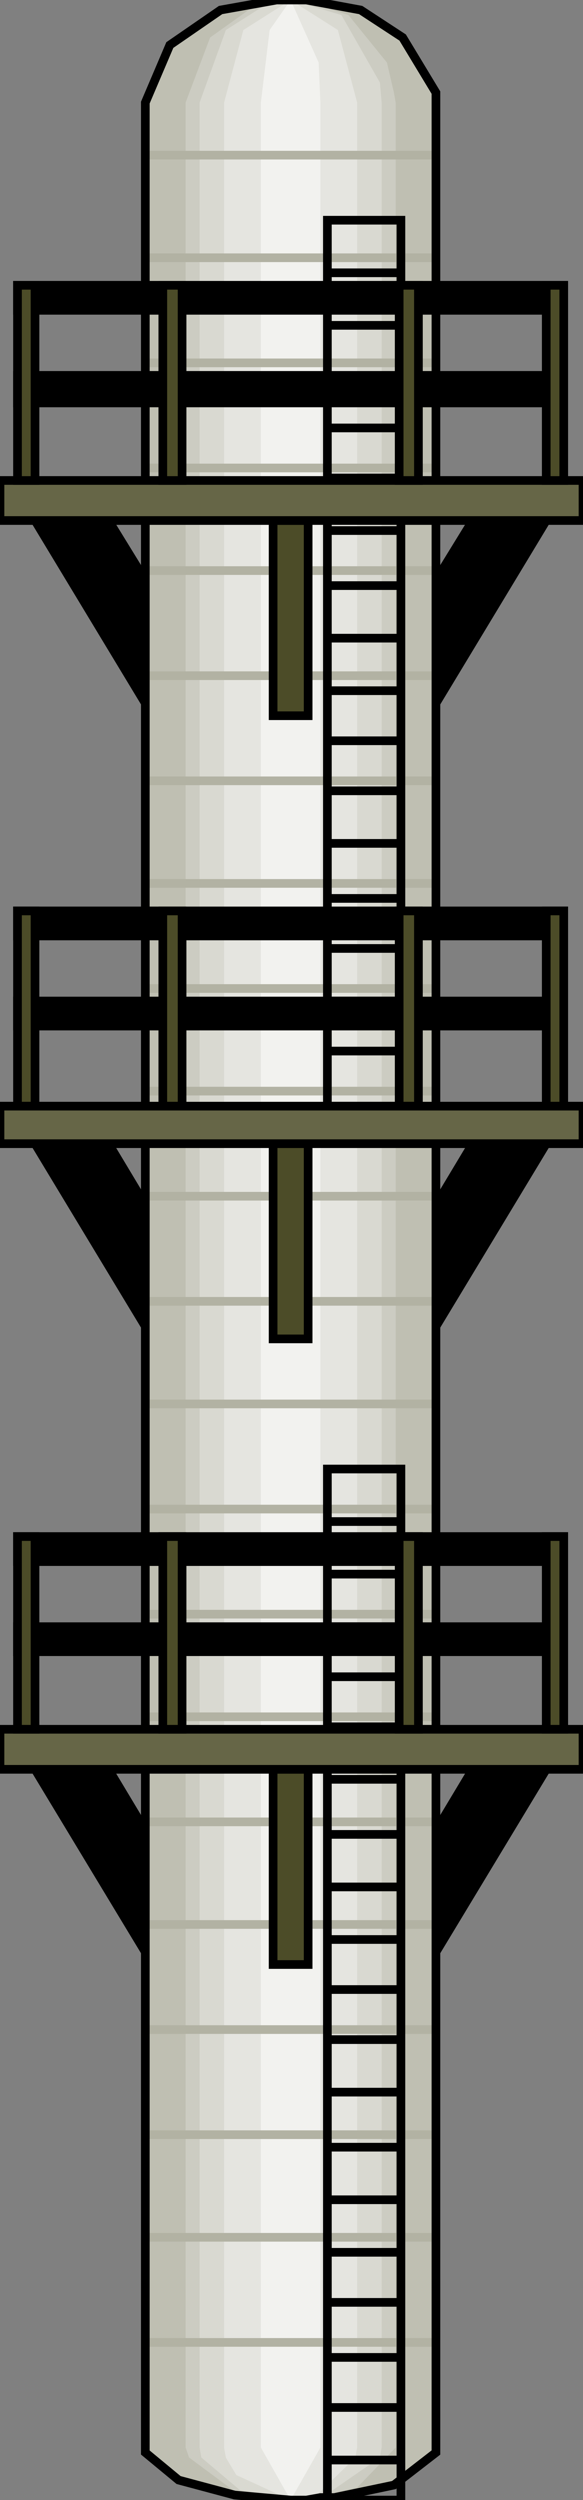 <svg width="35" height="150" viewBox="0 0 35 150" fill="none" xmlns="http://www.w3.org/2000/svg">
<rect x="0" y="0" width="35" height="150" fill="#808080" stroke="none"/>
<g clip-path="url(#clip0_2109_169405)">
<path d="M2.103 106.156L8.724 117.117H26.172L32.793 106.156H28.379L24.595 112.463H10.301L6.517 106.156H2.103Z" fill="black" stroke="black" stroke-width="0.52"/>
<path d="M2.103 68.619L8.724 79.58H26.172L32.793 68.619H28.379L24.595 74.925H10.301L6.517 68.619H2.103Z" fill="black" stroke="black" stroke-width="0.52"/>
<path d="M2.103 31.23L8.724 42.191H26.172L32.793 31.23H28.379L24.595 37.387H10.301L6.517 31.23H2.103Z" fill="black" stroke="black" stroke-width="0.52"/>
<path d="M26.171 146.847V147.147L23.649 149.099L20.075 149.85H19.234L18.393 150H17.447L14.084 149.7L10.721 148.799L8.724 147.147V146.847V6.156L10.195 2.703L13.243 0.601L16.607 0H17.447H18.393L21.652 0.601L24.174 2.252L26.171 5.556V6.156V146.847Z" fill="#BFBFB2"/>
<path d="M23.754 146.847L21.442 149.249L18.709 149.85L18.078 150H17.448L13.979 149.399L11.352 147.447L11.247 147.147L11.142 146.847V6.156L12.613 2.252L15.556 0.15L16.817 0H17.448H18.078L20.916 0.901L23.229 3.754L23.649 5.556L23.754 6.156V146.847Z" fill="#CCCCC2"/>
<path d="M22.913 146.847L22.808 147.447L19.55 149.7L17.448 150L14.4 149.399L12.088 147.447L11.982 146.847V6.156L13.559 1.802L16.397 0H17.448L20.496 0.901L22.808 4.955L22.913 6.156V146.847Z" fill="#D9D9D1"/>
<path d="M21.441 146.847L21.336 147.447L19.024 149.7L17.447 150L14.189 148.499L13.558 147.447L13.453 146.847V6.156L14.609 1.802L17.447 0L20.285 1.802L21.441 6.156V146.847Z" fill="#E5E5E0"/>
<path d="M19.235 146.847L17.448 150L15.661 146.847V6.156L16.187 1.802L17.448 0L19.13 3.754L19.235 6.156V146.847Z" fill="#F2F2EF"/>
<path d="M8.724 9.309H26.171" stroke="#B2B2A3" stroke-width="0.52"/>
<path d="M8.724 34.234H26.171" stroke="#B2B2A3" stroke-width="0.52"/>
<path d="M8.724 59.309H26.171" stroke="#B2B2A3" stroke-width="0.52"/>
<path d="M8.724 84.234H26.171" stroke="#B2B2A3" stroke-width="0.52"/>
<path d="M8.724 109.309H26.171" stroke="#B2B2A3" stroke-width="0.52"/>
<path d="M8.724 134.234H26.171" stroke="#B2B2A3" stroke-width="0.52"/>
<path d="M8.724 15.465H26.171" stroke="#B2B2A3" stroke-width="0.52"/>
<path d="M8.724 40.541H26.171" stroke="#B2B2A3" stroke-width="0.52"/>
<path d="M8.724 65.465H26.171" stroke="#B2B2A3" stroke-width="0.52"/>
<path d="M8.724 90.541H26.171" stroke="#B2B2A3" stroke-width="0.52"/>
<path d="M8.724 115.465H26.171" stroke="#B2B2A3" stroke-width="0.52"/>
<path d="M8.724 140.541H26.171" stroke="#B2B2A3" stroke-width="0.52"/>
<path d="M8.724 21.771H26.171" stroke="#B2B2A3" stroke-width="0.52"/>
<path d="M8.724 46.848H26.171" stroke="#B2B2A3" stroke-width="0.52"/>
<path d="M8.724 71.772H26.171" stroke="#B2B2A3" stroke-width="0.52"/>
<path d="M8.724 96.848H26.171" stroke="#B2B2A3" stroke-width="0.52"/>
<path d="M8.724 121.771H26.171" stroke="#B2B2A3" stroke-width="0.52"/>
<path d="M8.724 28.078H26.171" stroke="#B2B2A3" stroke-width="0.52"/>
<path d="M8.724 53.004H26.171" stroke="#B2B2A3" stroke-width="0.52"/>
<path d="M8.724 78.078H26.171" stroke="#B2B2A3" stroke-width="0.52"/>
<path d="M8.724 103.004H26.171" stroke="#B2B2A3" stroke-width="0.52"/>
<path d="M8.724 128.078H26.171" stroke="#B2B2A3" stroke-width="0.52"/>
<path d="M26.171 146.847V147.147L23.649 149.099L20.075 149.85H19.234L18.393 150H17.447L14.084 149.7L10.721 148.799L8.724 147.147V146.847V6.156L10.195 2.703L13.243 0.601L16.607 0H17.447H18.393L21.652 0.601L24.174 2.252L26.171 5.556V6.156V146.847Z" stroke="black" stroke-width="0.52"/>
<path d="M16.396 31.23H18.499V42.942H16.396V31.23Z" fill="#4C4C28" stroke="black" stroke-width="0.52"/>
<path d="M16.396 68.619H18.499V80.331H16.396V68.619Z" fill="#4C4C28" stroke="black" stroke-width="0.52"/>
<path d="M16.396 106.156H18.499V117.868H16.396V106.156Z" fill="#4C4C28" stroke="black" stroke-width="0.52"/>
<path d="M19.654 13.213H24.069V66.366H19.654V13.213Z" stroke="black" stroke-width="0.52"/>
<path d="M19.654 16.367H24.069" stroke="black" stroke-width="0.52"/>
<path d="M24.069 19.52H19.654" stroke="black" stroke-width="0.52"/>
<path d="M19.654 22.672H24.069" stroke="black" stroke-width="0.52"/>
<path d="M19.654 25.676H24.069" stroke="black" stroke-width="0.52"/>
<path d="M24.069 28.678H19.654" stroke="black" stroke-width="0.52"/>
<path d="M19.654 31.832H24.069" stroke="black" stroke-width="0.52"/>
<path d="M19.654 35.135H24.069" stroke="black" stroke-width="0.52"/>
<path d="M24.069 38.289H19.654" stroke="black" stroke-width="0.52"/>
<path d="M19.654 41.441H24.069" stroke="black" stroke-width="0.52"/>
<path d="M19.654 44.445H24.069" stroke="black" stroke-width="0.52"/>
<path d="M24.069 47.447H19.654" stroke="black" stroke-width="0.52"/>
<path d="M19.654 50.602H24.069" stroke="black" stroke-width="0.52"/>
<path d="M19.654 53.904H24.069" stroke="black" stroke-width="0.52"/>
<path d="M24.069 56.906H19.654" stroke="black" stroke-width="0.52"/>
<path d="M19.654 60.06H24.069" stroke="black" stroke-width="0.52"/>
<path d="M19.654 63.062H24.069" stroke="black" stroke-width="0.52"/>
<path d="M19.654 138.139H24.069" stroke="black" stroke-width="0.52"/>
<path d="M19.654 135.135H24.069" stroke="black" stroke-width="0.52"/>
<path d="M24.069 131.982H19.654" stroke="black" stroke-width="0.52"/>
<path d="M19.654 128.828H24.069" stroke="black" stroke-width="0.52"/>
<path d="M19.654 125.525H24.069" stroke="black" stroke-width="0.52"/>
<path d="M24.069 122.373H19.654" stroke="black" stroke-width="0.52"/>
<path d="M19.654 119.369H24.069" stroke="black" stroke-width="0.52"/>
<path d="M19.654 116.367H24.069" stroke="black" stroke-width="0.52"/>
<path d="M24.069 113.213H19.654" stroke="black" stroke-width="0.52"/>
<path d="M19.654 110.061H24.069" stroke="black" stroke-width="0.52"/>
<path d="M19.654 106.756H24.069" stroke="black" stroke-width="0.52"/>
<path d="M24.069 103.604H19.654" stroke="black" stroke-width="0.52"/>
<path d="M19.654 100.602H24.069" stroke="black" stroke-width="0.52"/>
<path d="M19.654 97.598H24.069" stroke="black" stroke-width="0.52"/>
<path d="M24.069 94.445H19.654" stroke="black" stroke-width="0.52"/>
<path d="M19.654 91.291H24.069" stroke="black" stroke-width="0.52"/>
<path d="M19.654 88.139H24.069V150.001H19.654V88.139Z" stroke="black" stroke-width="0.52"/>
<path d="M19.654 147.598H24.069" stroke="black" stroke-width="0.52"/>
<path d="M24.069 144.445H19.654" stroke="black" stroke-width="0.52"/>
<path d="M19.654 141.441H24.069" stroke="black" stroke-width="0.52"/>
<path d="M0 103.754H35V106.156H0V103.754Z" fill="#666647" stroke="black" stroke-width="0.52"/>
<path d="M0 66.367H35V68.619H0V66.367Z" fill="#666647" stroke="black" stroke-width="0.52"/>
<path d="M0 28.828H35V31.23H0V28.828Z" fill="#666647" stroke="black" stroke-width="0.52"/>
<path d="M1.051 92.191H33.844V93.693H1.051V92.191Z" fill="black" stroke="black" stroke-width="0.52"/>
<path d="M1.051 97.598H33.844V99.099H1.051V97.598Z" fill="black" stroke="black" stroke-width="0.52"/>
<path d="M1.051 54.654H33.844V56.156H1.051V54.654Z" fill="black" stroke="black" stroke-width="0.52"/>
<path d="M1.051 60.06H33.844V61.562H1.051V60.06Z" fill="black" stroke="black" stroke-width="0.52"/>
<path d="M1.051 17.117H33.844V18.619H1.051V17.117Z" fill="black" stroke="black" stroke-width="0.52"/>
<path d="M1.051 22.523H33.844V24.175H1.051V22.523Z" fill="black" stroke="black" stroke-width="0.52"/>
<path d="M32.793 103.753H33.844V92.191H32.793V103.753Z" fill="#4C4C28" stroke="black" stroke-width="0.52"/>
<path d="M23.964 103.753H25.12V92.191H23.964V103.753Z" fill="#4C4C28" stroke="black" stroke-width="0.52"/>
<path d="M9.774 103.753H10.931V92.191H9.774V103.753Z" fill="#4C4C28" stroke="black" stroke-width="0.52"/>
<path d="M1.051 103.753H2.102V92.191H1.051V103.753Z" fill="#4C4C28" stroke="black" stroke-width="0.52"/>
<path d="M32.793 66.366H33.844V54.654H32.793V66.366Z" fill="#4C4C28" stroke="black" stroke-width="0.52"/>
<path d="M23.964 66.366H25.12V54.654H23.964V66.366Z" fill="#4C4C28" stroke="black" stroke-width="0.52"/>
<path d="M9.774 66.366H10.931V54.654H9.774V66.366Z" fill="#4C4C28" stroke="black" stroke-width="0.52"/>
<path d="M1.051 66.366H2.102V54.654H1.051V66.366Z" fill="#4C4C28" stroke="black" stroke-width="0.52"/>
<path d="M32.793 28.829H33.844V17.117H32.793V28.829Z" fill="#4C4C28" stroke="black" stroke-width="0.52"/>
<path d="M23.964 28.829H25.12V17.117H23.964V28.829Z" fill="#4C4C28" stroke="black" stroke-width="0.52"/>
<path d="M9.774 28.829H10.931V17.117H9.774V28.829Z" fill="#4C4C28" stroke="black" stroke-width="0.52"/>
<path d="M1.051 28.829H2.102V17.117H1.051V28.829Z" fill="#4C4C28" stroke="black" stroke-width="0.52"/>
</g>
<defs>
<clipPath id="clip0_2109_169405">
<rect width="35" height="150" fill="white"/>
</clipPath>
</defs>
</svg>

